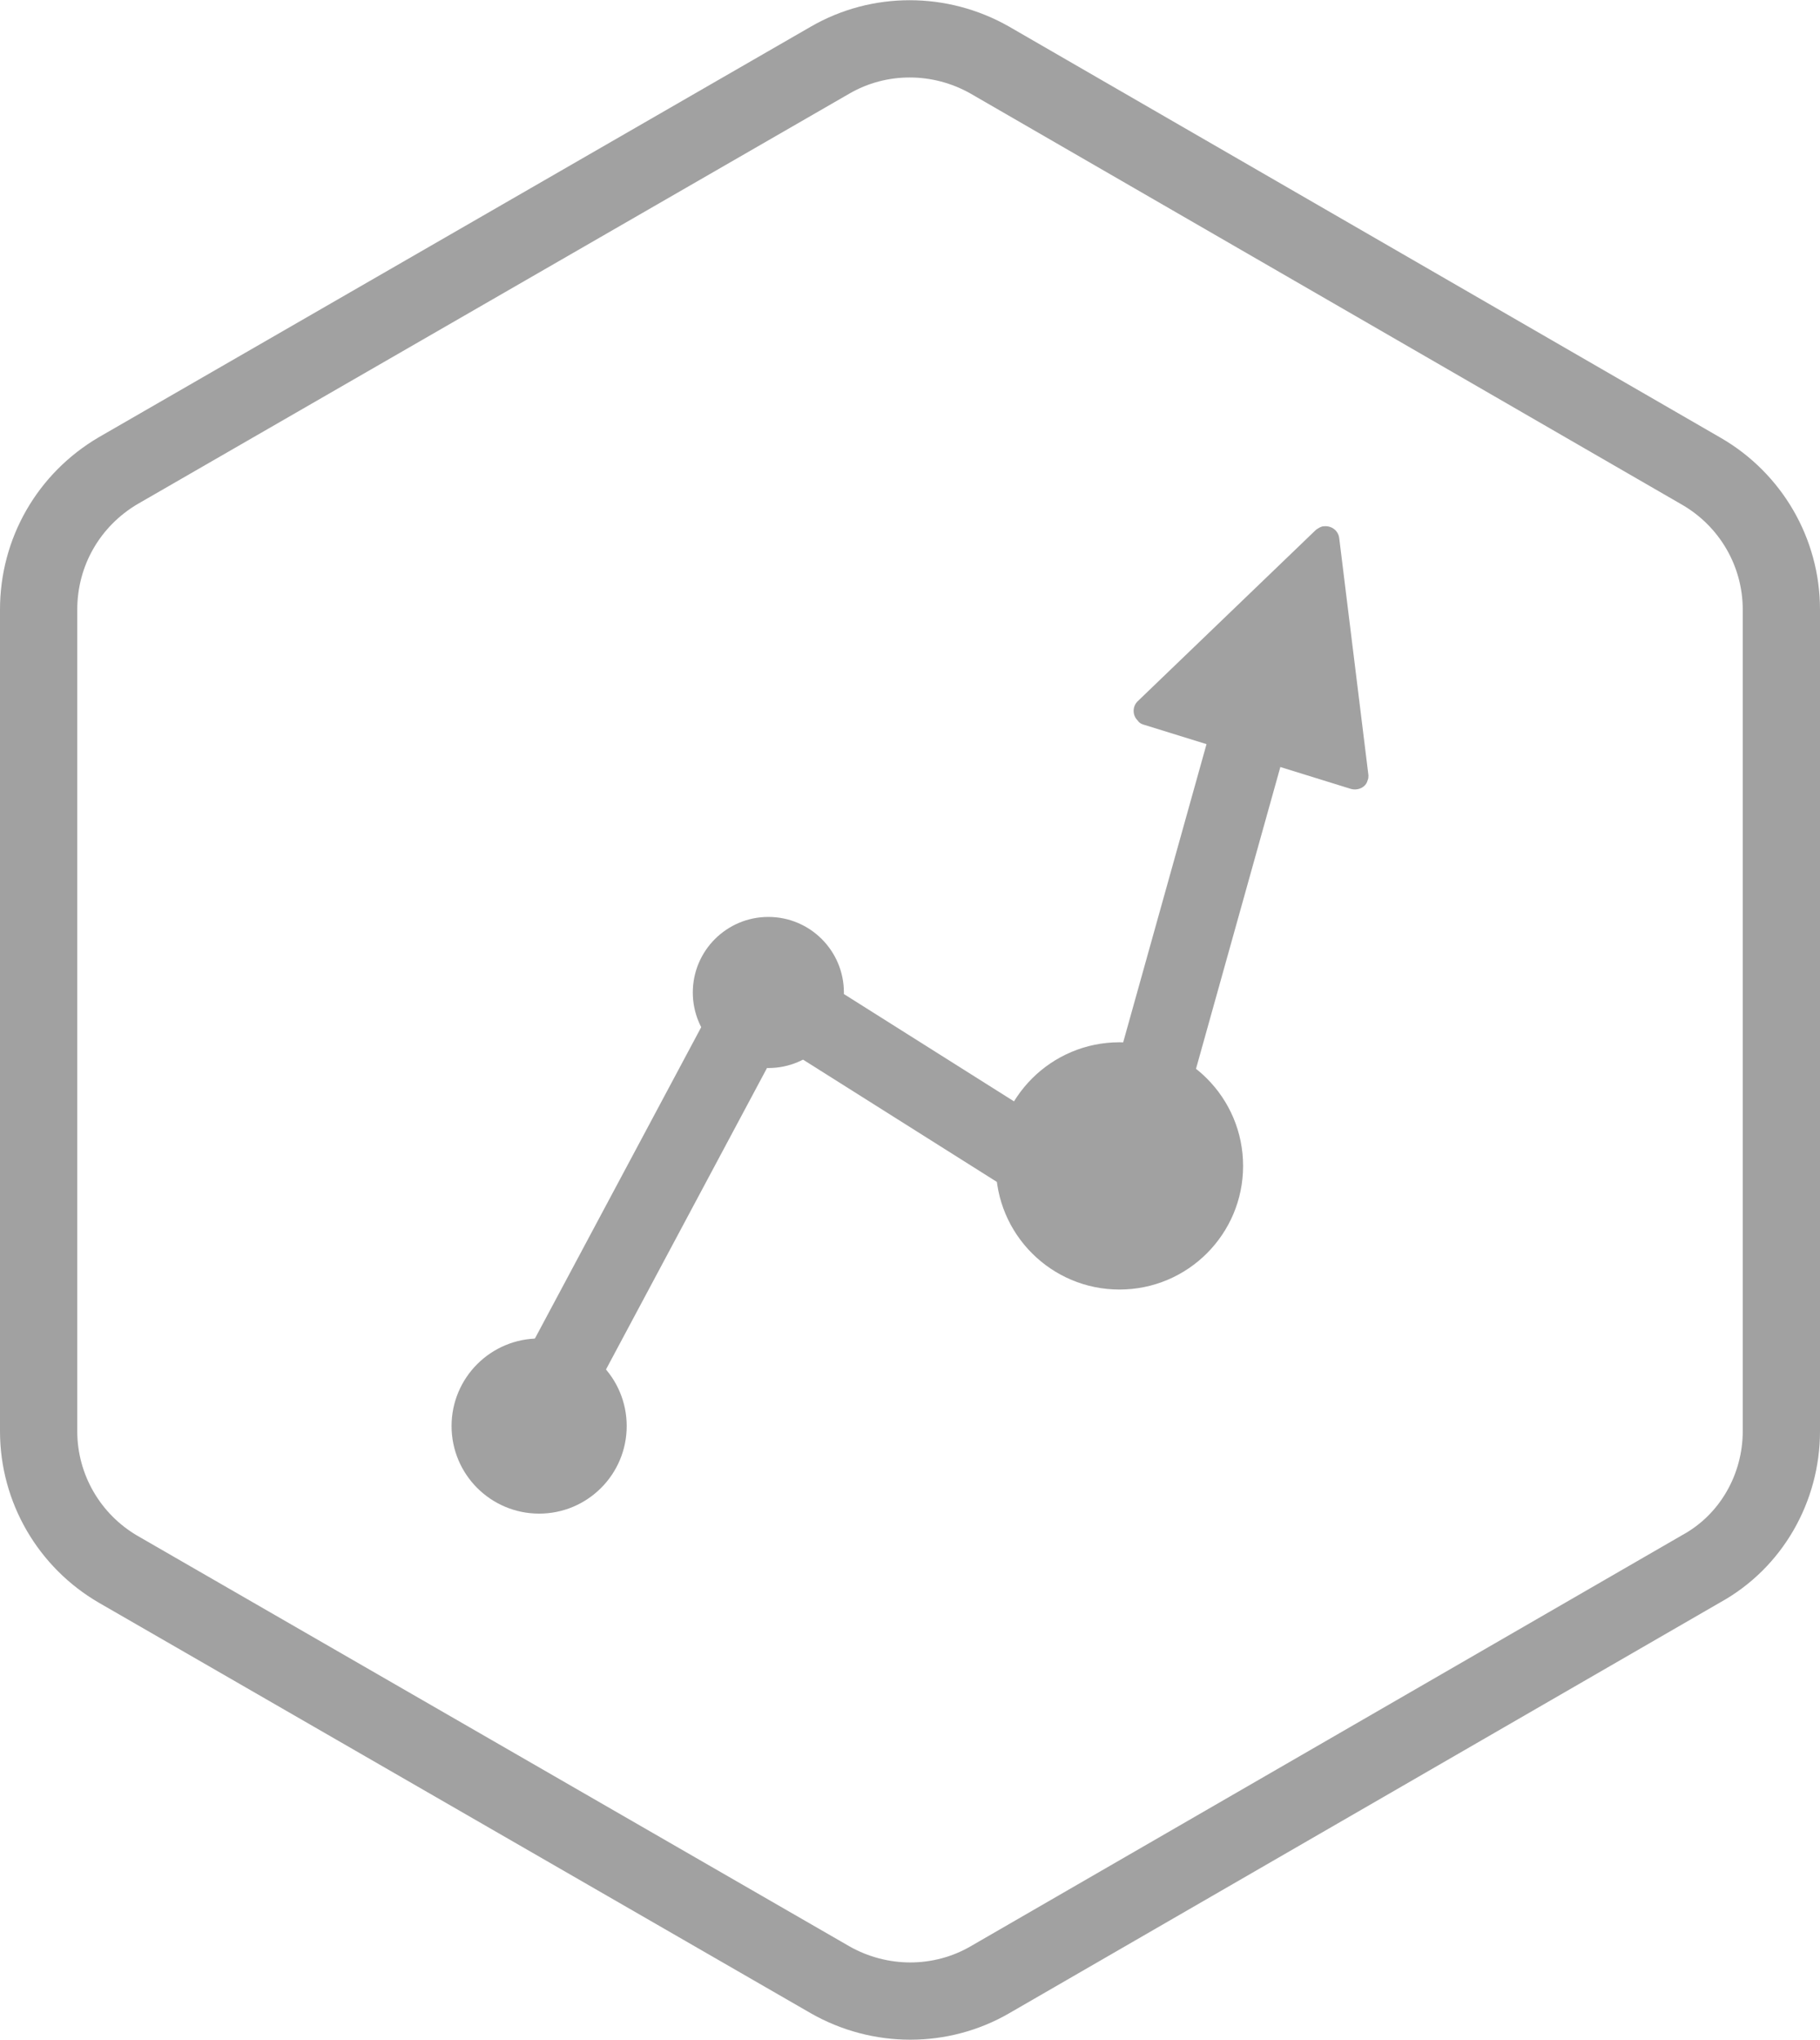 <?xml version="1.0" encoding="utf-8"?>
<!-- Generator: Adobe Illustrator 22.1.0, SVG Export Plug-In . SVG Version: 6.00 Build 0)  -->
<svg version="1.1" id="Layer_1" xmlns="http://www.w3.org/2000/svg" xmlns:xlink="http://www.w3.org/1999/xlink" x="0px" y="0px"
	 viewBox="0 0 212 237.6" style="enable-background:new 0 0 212 237.6;" xml:space="preserve">
<style type="text/css">
	.st0{fill:none;stroke:#A1A1A1;stroke-width:9;stroke-miterlimit:10;}
	.st1{fill:none;stroke:#A1A1A1;stroke-width:9;stroke-linecap:round;stroke-linejoin:round;}
	.st2{fill:#A1A1A1;}
</style>
<title>Asset 25</title>
<g id="Layer_2_1_">
	<g id="Layer_1-2">
		<path class="st0" d="M207.5,166.7V71c0-6.7-3.6-12.8-9.3-16.1L115.3,7c-5.8-3.3-12.9-3.3-18.6,0L13.8,54.8C8,58.2,4.5,64.3,4.5,71
			v95.7c0,6.7,3.6,12.8,9.3,16.1l82.9,47.8c5.8,3.3,12.9,3.3,18.6,0l82.9-47.9C204,179.5,207.5,173.3,207.5,166.7z"/>
		<polyline class="st1" points="62.5,165.1 89.1,115.3 130,141.1 148,76.7 		"/>
		<circle class="st2" cx="62.8" cy="166.1" r="10.2"/>
		<circle class="st2" cx="89.5" cy="115.6" r="8.8"/>
		<circle class="st2" cx="130.4" cy="135.8" r="14.4"/>
		<path class="st2" d="M133.2,84.4l24.2,7.5c0.8,0.2,1.7-0.2,1.9-1c0.1-0.2,0.1-0.4,0.1-0.6L156,62.7c-0.1-0.9-0.9-1.5-1.8-1.4
			c-0.3,0-0.6,0.2-0.9,0.4l-20.8,20c-0.6,0.6-0.6,1.6,0,2.2C132.7,84.2,132.9,84.3,133.2,84.4z"/>
	</g>
</g>
</svg>
